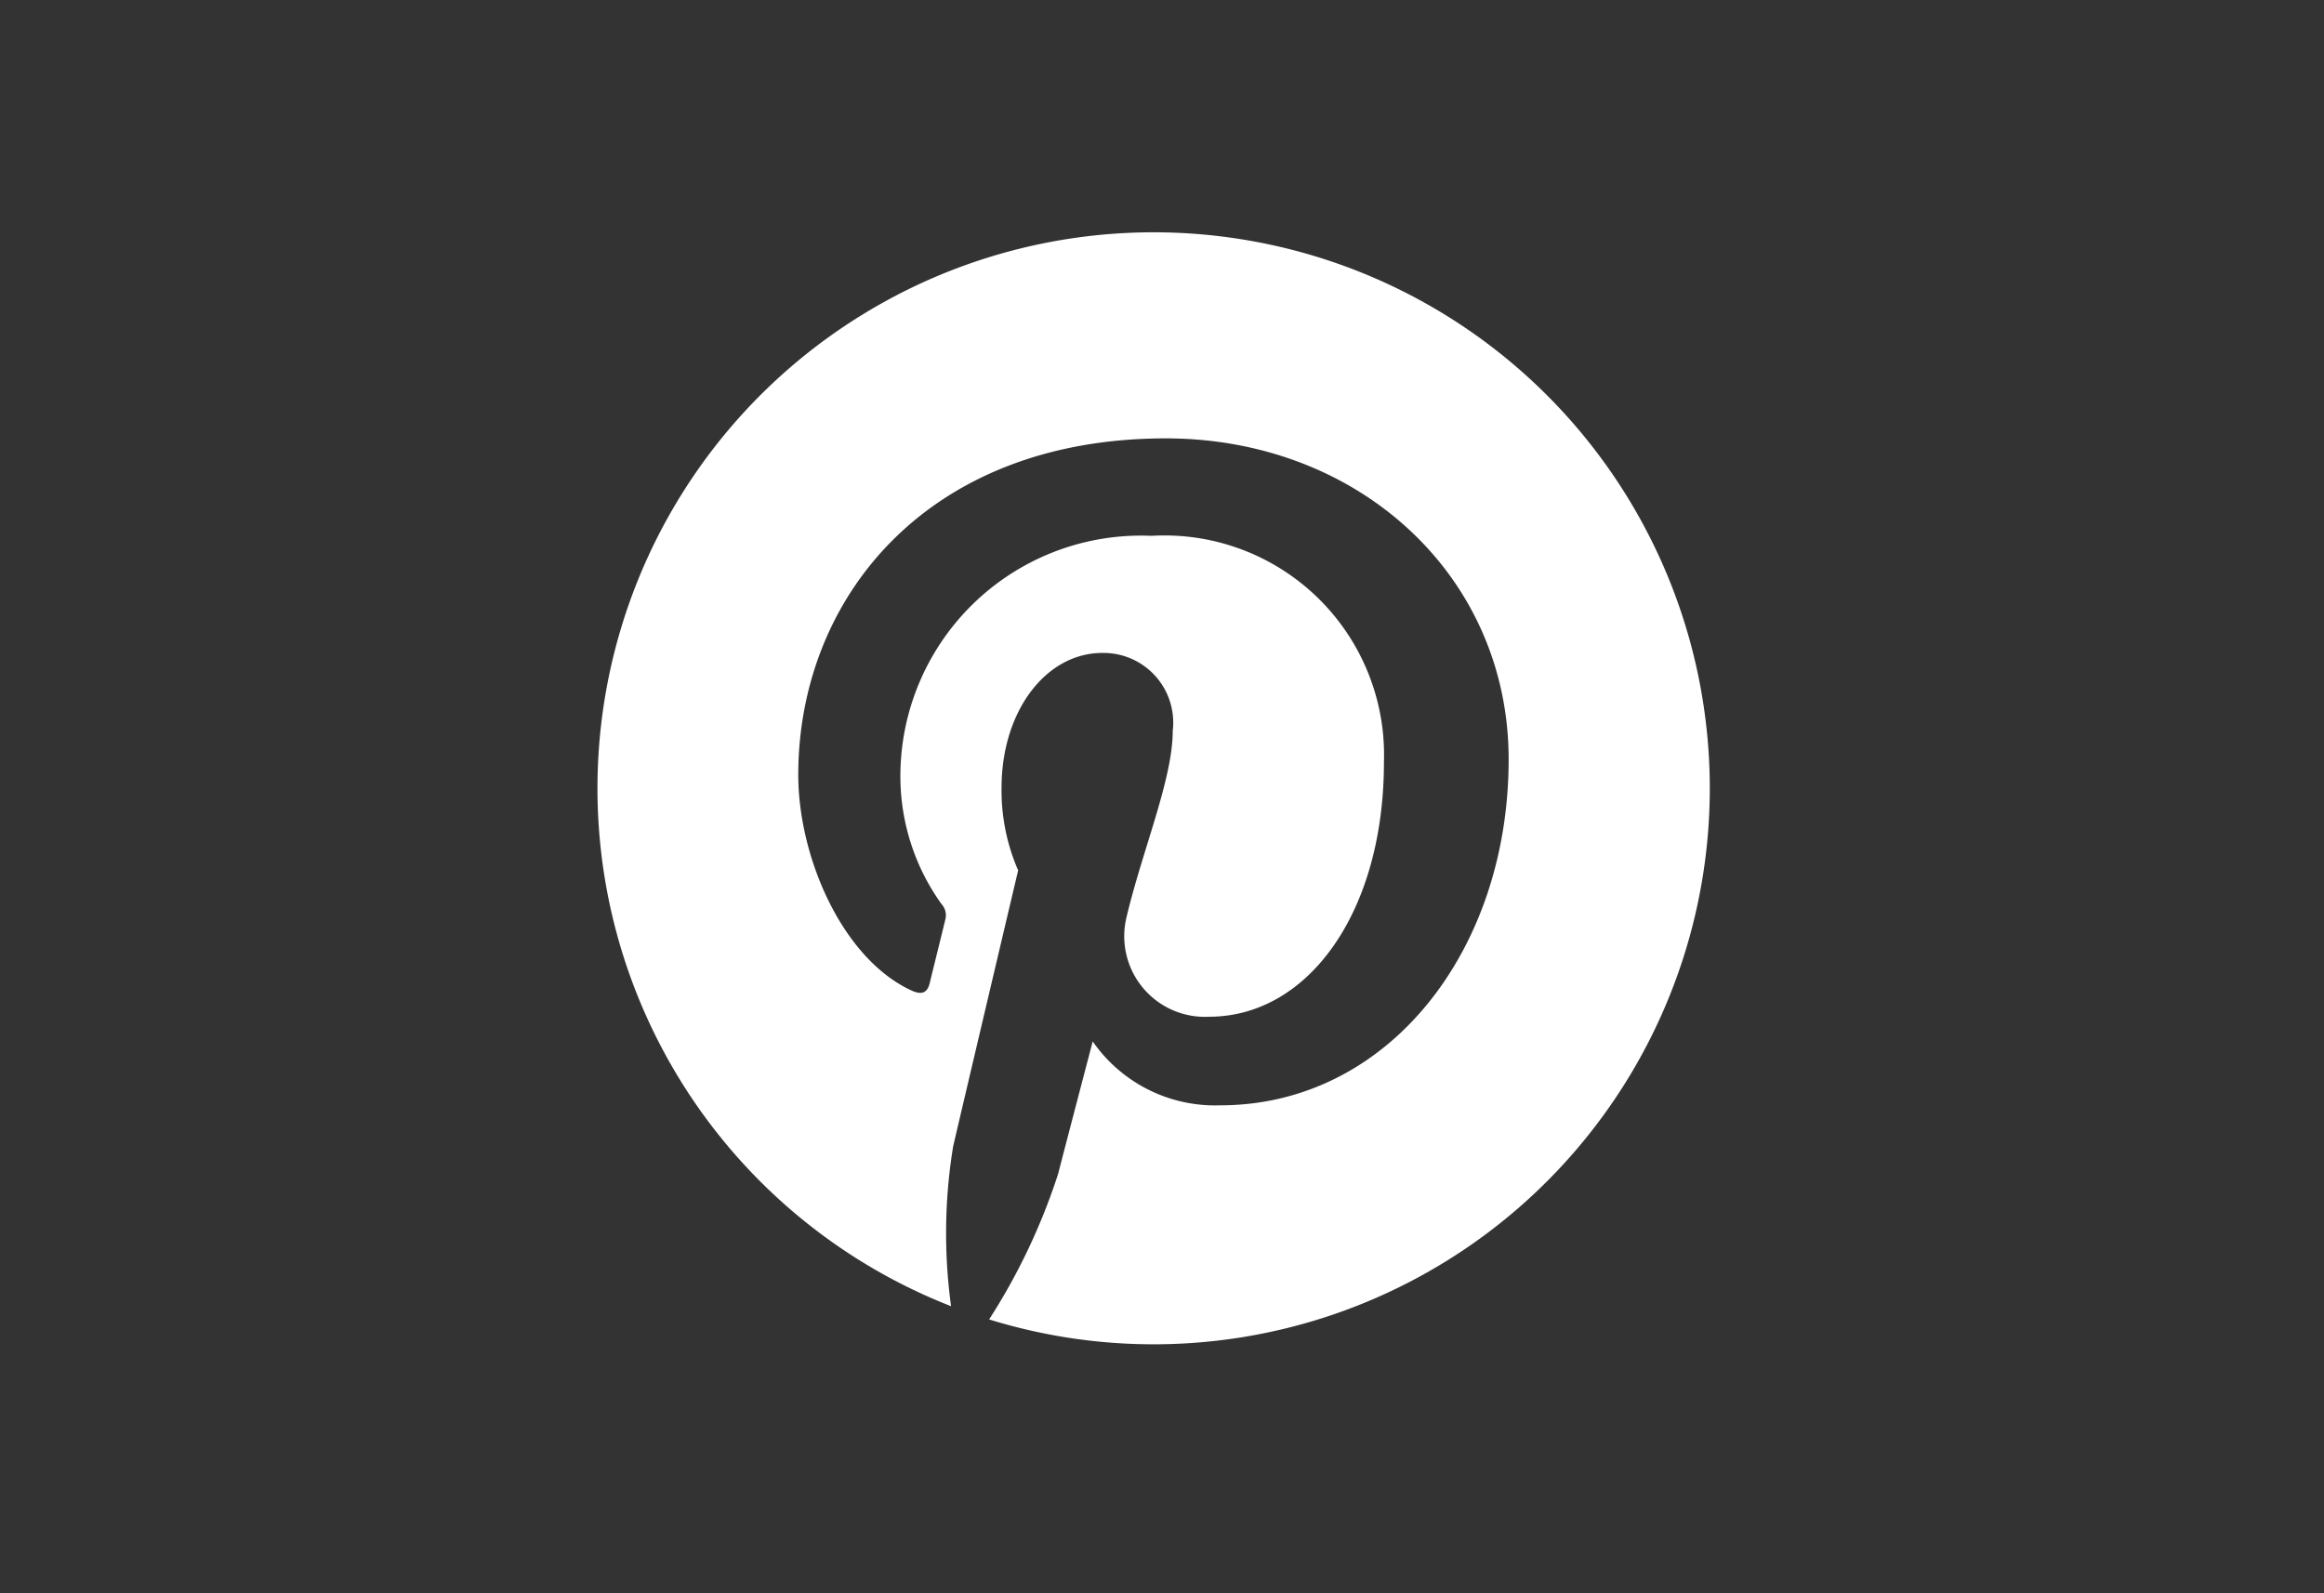 <svg xmlns="http://www.w3.org/2000/svg" xmlns:xlink="http://www.w3.org/1999/xlink" width="70" height="48" viewBox="0 0 70 48">
  <rect x="0" y="0" width="70" height="48" fill="#333333" stroke="none"/>
  <defs>
    <clipPath id="clip-Pinterest_-_icon">
      <rect width="70" height="48"/>
    </clipPath>
  </defs>
  <g id="Pinterest_-_icon" data-name="Pinterest - icon" clip-path="url(#clip-Pinterest_-_icon)">
    <path id="Icon_awesome-pinterest" data-name="Icon awesome-pinterest" d="M33.5,17.312a16.752,16.752,0,0,1-21.707,16,18.829,18.829,0,0,0,2.08-4.39c.2-.783,1.04-3.985,1.04-3.985a4.486,4.486,0,0,0,3.836,1.925c5.052,0,8.692-4.647,8.692-10.421,0-5.532-4.518-9.672-10.327-9.672-7.227,0-11.07,4.849-11.07,10.138,0,2.458,1.31,5.518,3.4,6.491.317.149.486.081.561-.223.054-.23.338-1.371.466-1.9a.5.5,0,0,0-.115-.48,6.6,6.6,0,0,1-1.236-3.823,7.248,7.248,0,0,1,7.565-7.267,6.613,6.613,0,0,1,7,6.815c0,4.532-2.29,7.673-5.268,7.673a2.429,2.429,0,0,1-2.479-3.026c.473-1.992,1.385-4.14,1.385-5.579A2.1,2.1,0,0,0,15.2,13.233c-1.682,0-3.033,1.736-3.033,4.066a6.035,6.035,0,0,0,.5,2.485s-1.655,7.011-1.959,8.321a16.214,16.214,0,0,0-.061,4.809A16.752,16.752,0,1,1,33.5,17.312Z" transform="translate(18 6.438)" fill="#fff"/>
  </g>
</svg>
